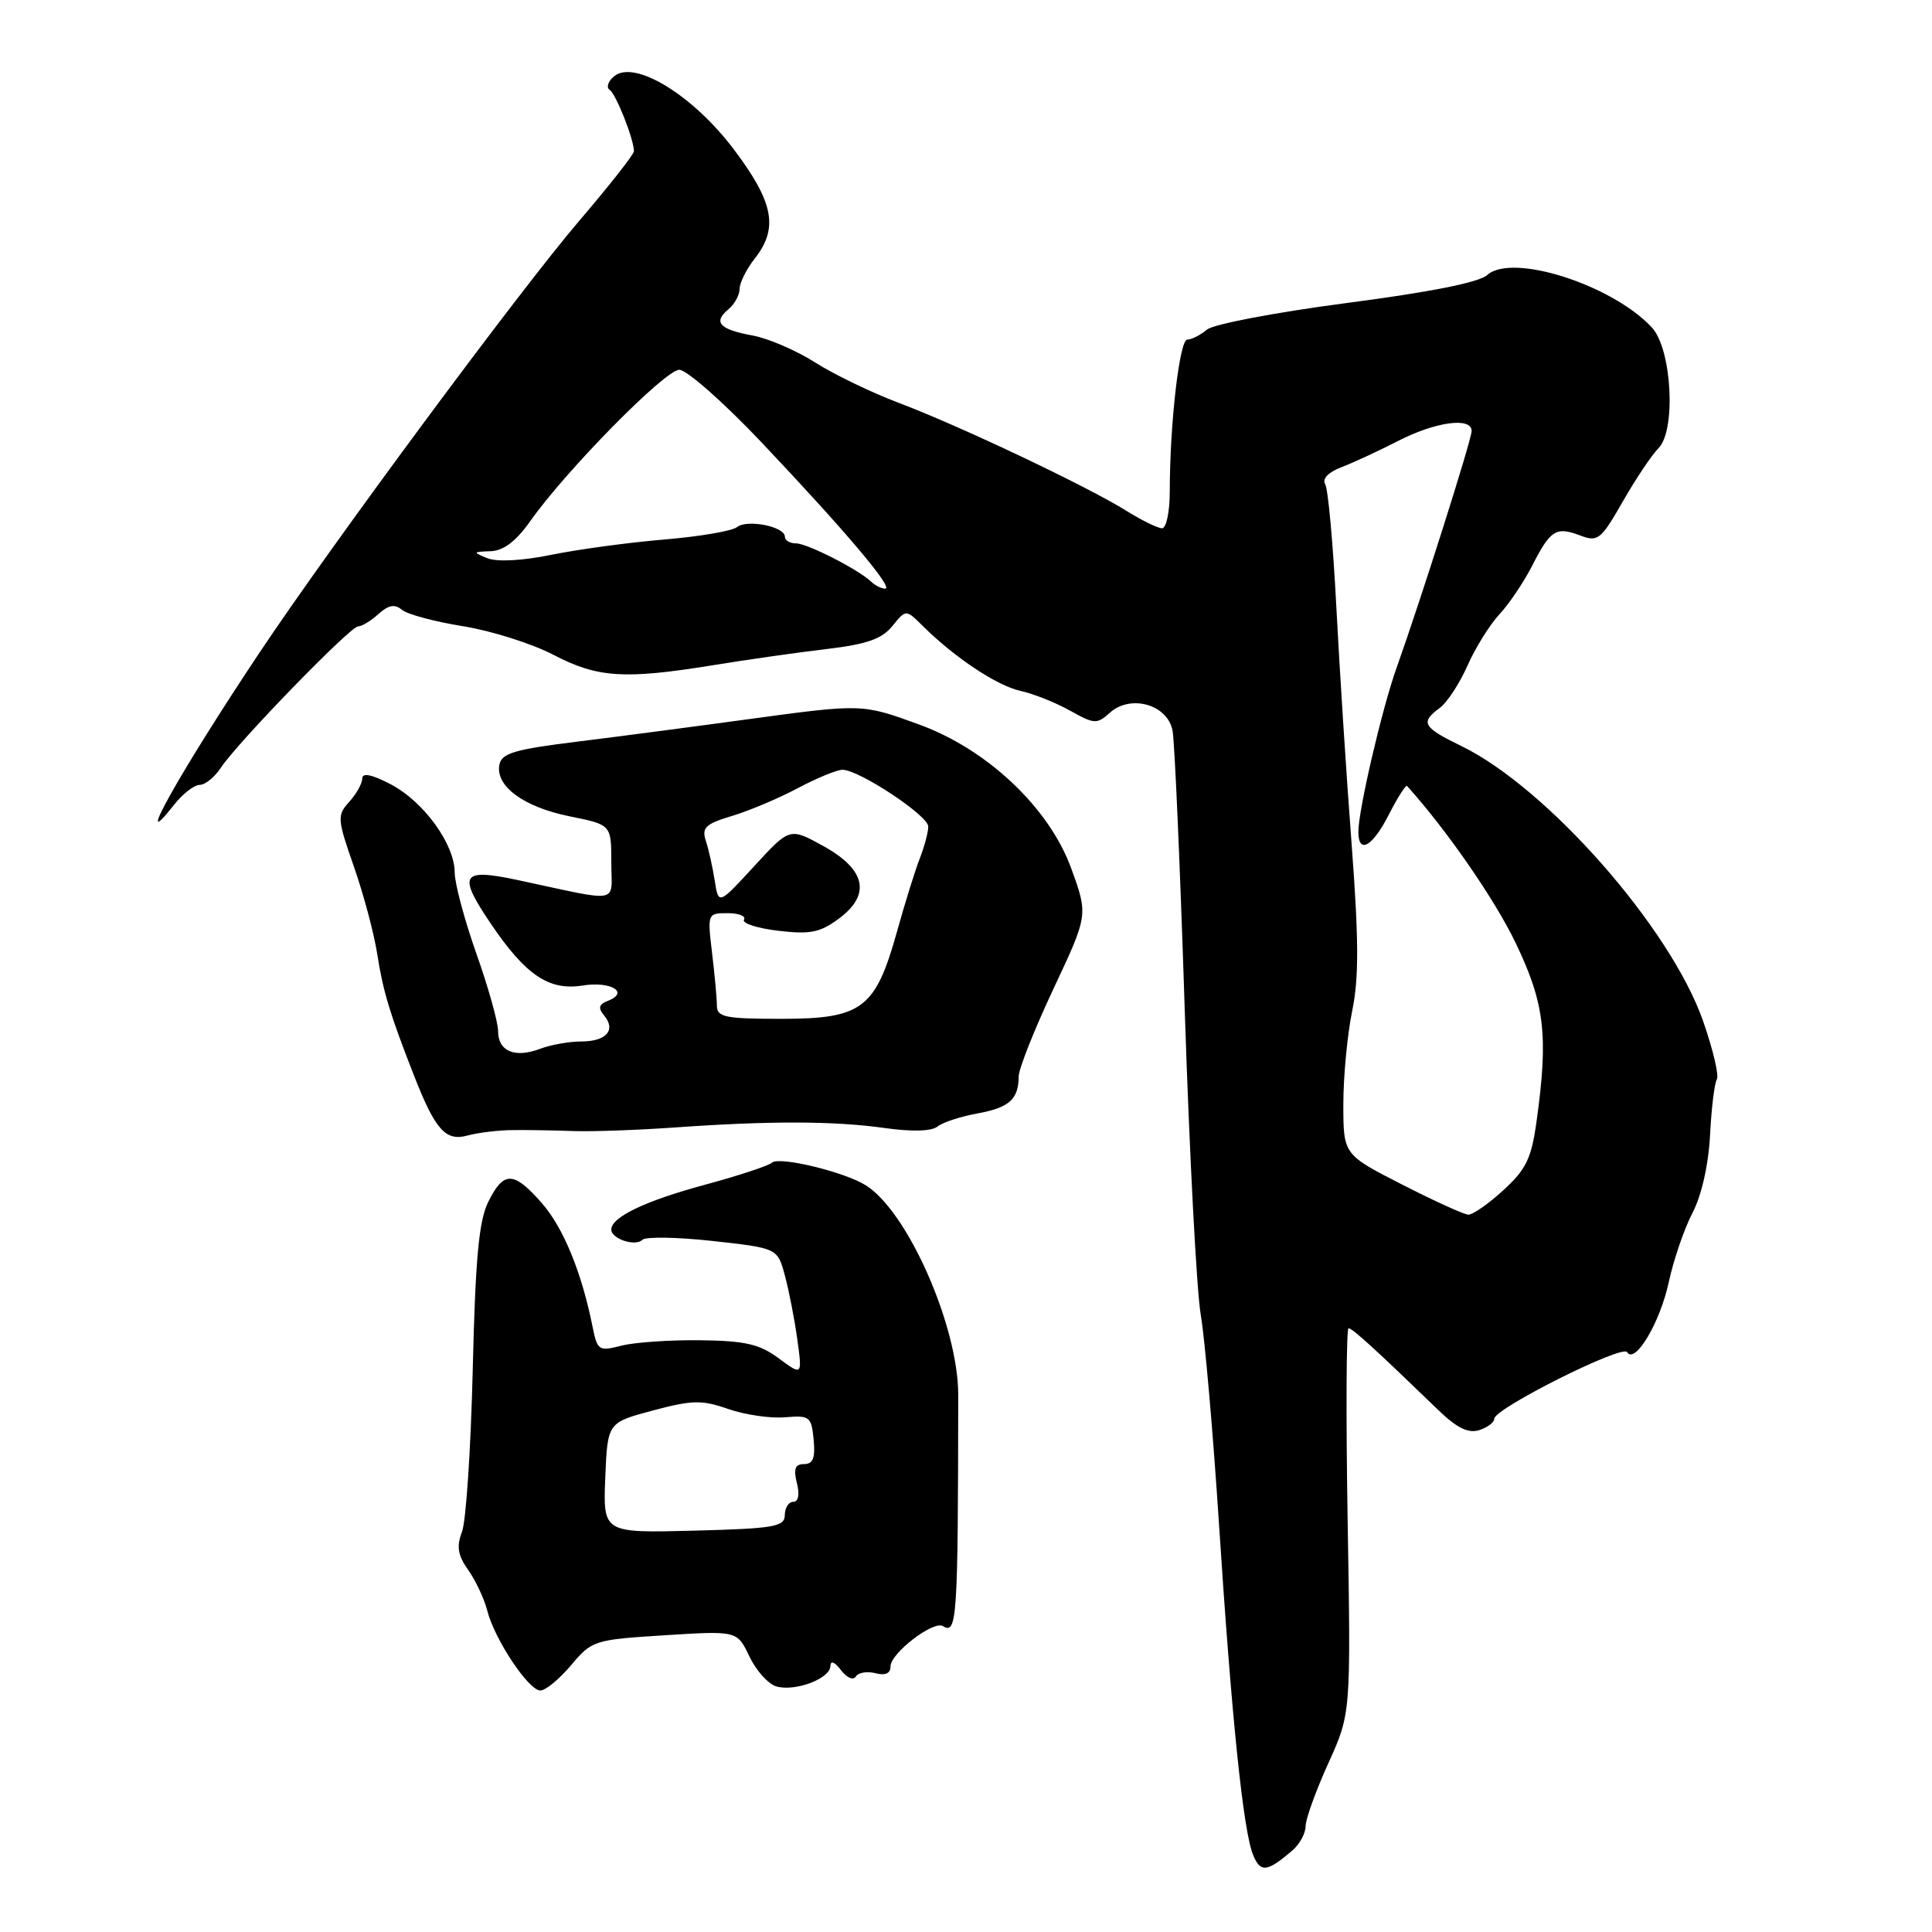 <?xml version="1.0" encoding="UTF-8" standalone="no"?>
<!DOCTYPE svg PUBLIC "-//W3C//DTD SVG 1.1//EN" "http://www.w3.org/Graphics/SVG/1.1/DTD/svg11.dtd" >
<svg xmlns="http://www.w3.org/2000/svg" xmlns:xlink="http://www.w3.org/1999/xlink" version="1.1" viewBox="0 0 256 256">
 <g >
 <path fill="currentColor"
d=" M 171.25 245.19 C 172.21 244.37 173.00 242.92 173.00 241.98 C 173.00 241.04 174.35 237.30 176.00 233.66 C 179.00 227.05 179.00 227.05 178.57 201.52 C 178.34 187.49 178.39 176.00 178.69 176.00 C 179.20 176.00 182.28 178.81 190.56 186.82 C 193.03 189.21 194.55 189.96 196.00 189.50 C 197.10 189.15 198.00 188.47 198.00 187.99 C 198.00 186.64 214.97 178.14 215.60 179.16 C 216.64 180.84 219.97 175.25 221.12 169.89 C 221.75 166.96 223.16 162.84 224.25 160.74 C 225.47 158.41 226.38 154.37 226.59 150.42 C 226.77 146.85 227.18 143.52 227.49 143.02 C 227.80 142.52 226.98 139.05 225.67 135.30 C 221.36 122.97 205.02 104.39 193.63 98.85 C 188.52 96.37 188.16 95.73 190.77 93.81 C 191.75 93.09 193.40 90.57 194.44 88.22 C 195.48 85.86 197.39 82.79 198.68 81.40 C 199.97 80.01 201.91 77.13 203.00 75.00 C 205.44 70.21 206.18 69.74 209.37 70.95 C 211.73 71.85 212.12 71.54 215.03 66.45 C 216.75 63.45 218.87 60.27 219.75 59.40 C 222.12 57.03 221.53 46.22 218.87 43.38 C 213.58 37.71 200.33 33.49 197.07 36.44 C 195.99 37.42 189.49 38.71 178.45 40.15 C 169.08 41.38 160.79 42.95 159.92 43.68 C 159.05 44.41 157.88 45.00 157.32 45.00 C 156.29 45.00 155.00 56.17 155.00 65.15 C 155.00 67.82 154.54 70.00 153.98 70.00 C 153.42 70.00 151.28 68.95 149.23 67.67 C 144.09 64.46 127.06 56.38 119.11 53.39 C 115.50 52.03 110.52 49.62 108.03 48.04 C 105.54 46.45 101.81 44.84 99.74 44.46 C 95.34 43.66 94.45 42.70 96.51 40.99 C 97.33 40.31 98.00 39.09 98.00 38.29 C 98.00 37.48 98.90 35.67 100.00 34.27 C 103.18 30.23 102.53 26.82 97.25 19.81 C 91.82 12.60 84.07 7.86 81.37 10.11 C 80.57 10.78 80.30 11.59 80.79 11.91 C 81.63 12.47 84.00 18.47 84.00 20.04 C 84.00 20.45 80.74 24.60 76.75 29.26 C 68.86 38.49 44.00 72.07 34.37 86.50 C 23.91 102.18 17.28 114.00 23.07 106.63 C 24.21 105.19 25.74 104.00 26.46 104.00 C 27.18 104.00 28.43 102.99 29.25 101.75 C 31.41 98.45 46.41 83.00 47.45 83.00 C 47.94 83.00 49.16 82.26 50.15 81.36 C 51.49 80.15 52.31 80.01 53.27 80.81 C 53.99 81.41 57.63 82.38 61.37 82.98 C 65.10 83.58 70.48 85.28 73.32 86.76 C 79.18 89.82 82.73 90.05 94.50 88.14 C 98.90 87.42 105.63 86.46 109.47 86.01 C 114.84 85.37 116.84 84.68 118.24 82.96 C 120.04 80.73 120.04 80.73 122.27 82.94 C 126.49 87.13 132.11 90.87 135.23 91.55 C 136.96 91.93 139.91 93.11 141.80 94.17 C 144.99 95.96 145.36 95.98 147.05 94.45 C 149.81 91.96 154.72 93.35 155.37 96.82 C 155.65 98.29 156.38 115.03 156.99 134.00 C 157.61 152.97 158.56 171.09 159.11 174.25 C 159.65 177.41 160.73 189.79 161.51 201.75 C 163.19 227.67 164.74 242.66 166.05 245.81 C 167.03 248.17 167.90 248.07 171.25 245.19 Z  M 75.68 220.64 C 78.43 217.36 78.74 217.27 88.08 216.68 C 97.67 216.08 97.67 216.08 99.28 219.45 C 100.16 221.31 101.75 223.10 102.81 223.44 C 105.24 224.21 109.99 222.46 110.03 220.77 C 110.05 219.99 110.59 220.19 111.44 221.31 C 112.20 222.31 113.07 222.69 113.40 222.15 C 113.73 221.62 114.90 221.42 116.00 221.71 C 117.31 222.05 118.00 221.74 118.00 220.80 C 118.00 219.06 123.69 214.69 124.95 215.47 C 126.81 216.62 126.94 214.61 126.97 184.83 C 126.97 175.72 120.27 160.52 114.71 157.05 C 111.86 155.27 103.22 153.19 102.29 154.06 C 101.86 154.46 97.90 155.77 93.50 156.96 C 85.52 159.11 81.00 161.27 81.00 162.92 C 81.00 164.16 84.19 165.21 85.12 164.28 C 85.55 163.85 89.76 163.92 94.47 164.44 C 103.03 165.39 103.03 165.39 104.01 169.05 C 104.55 171.06 105.29 174.86 105.65 177.50 C 106.31 182.29 106.31 182.29 103.19 179.99 C 100.65 178.10 98.74 177.66 92.79 177.59 C 88.78 177.54 84.08 177.86 82.34 178.31 C 79.34 179.08 79.15 178.95 78.52 175.81 C 77.08 168.60 74.64 162.66 71.79 159.41 C 68.06 155.16 66.74 155.13 64.70 159.25 C 63.45 161.77 62.99 166.74 62.64 181.50 C 62.39 191.95 61.75 201.62 61.21 203.00 C 60.47 204.93 60.66 206.09 62.06 208.06 C 63.05 209.47 64.18 211.89 64.57 213.43 C 65.52 217.20 70.04 224.00 71.60 224.00 C 72.29 224.00 74.12 222.49 75.68 220.64 Z  M 68.00 149.74 C 69.92 149.72 73.53 149.78 76.00 149.87 C 78.47 149.96 84.55 149.74 89.50 149.39 C 102.07 148.50 110.54 148.53 117.23 149.47 C 120.83 149.98 123.44 149.90 124.23 149.27 C 124.93 148.71 127.30 147.94 129.50 147.54 C 133.73 146.77 134.96 145.67 134.98 142.64 C 134.99 141.61 137.07 136.38 139.60 131.00 C 144.19 121.23 144.19 121.23 141.94 115.06 C 139.02 107.04 130.84 99.30 121.79 96.00 C 114.20 93.24 114.26 93.24 99.00 95.32 C 92.12 96.26 82.00 97.59 76.51 98.27 C 68.16 99.30 66.46 99.80 66.17 101.34 C 65.63 104.18 69.42 106.95 75.49 108.17 C 81.00 109.28 81.00 109.28 81.00 114.25 C 81.00 119.88 82.56 119.59 68.50 116.59 C 61.13 115.03 60.62 115.86 65.00 122.34 C 69.63 129.20 72.73 131.30 77.19 130.59 C 80.95 129.98 83.45 131.50 80.54 132.62 C 79.34 133.09 79.22 133.56 80.06 134.57 C 81.66 136.50 80.33 138.00 77.01 138.00 C 75.42 138.00 72.98 138.44 71.57 138.97 C 68.23 140.24 66.00 139.31 66.00 136.63 C 66.00 135.45 64.71 130.83 63.12 126.35 C 61.54 121.88 60.25 117.05 60.25 115.61 C 60.25 111.86 56.13 106.19 51.75 103.91 C 49.27 102.62 48.00 102.36 48.00 103.15 C 48.00 103.81 47.23 105.20 46.28 106.24 C 44.65 108.05 44.68 108.49 46.89 114.82 C 48.18 118.50 49.58 123.75 50.00 126.50 C 50.76 131.38 51.67 134.37 54.85 142.50 C 57.67 149.71 59.04 151.25 61.92 150.47 C 63.34 150.08 66.08 149.75 68.00 149.74 Z  M 185.75 156.94 C 178.00 152.98 178.00 152.98 178.00 146.30 C 178.00 142.63 178.53 137.07 179.17 133.96 C 180.07 129.59 180.05 124.53 179.10 111.90 C 178.41 102.88 177.50 88.70 177.07 80.39 C 176.64 72.08 175.98 64.77 175.59 64.15 C 175.17 63.46 176.00 62.58 177.69 61.93 C 179.24 61.34 182.64 59.77 185.25 58.43 C 190.25 55.87 195.00 55.23 195.00 57.11 C 195.00 58.25 188.27 79.47 185.05 88.50 C 183.11 93.93 179.97 107.43 179.99 110.25 C 180.01 113.25 181.87 112.18 184.05 107.90 C 185.20 105.65 186.28 103.96 186.45 104.15 C 191.75 110.05 198.05 119.16 200.83 124.94 C 204.67 132.94 205.18 137.18 203.62 148.45 C 202.93 153.50 202.25 154.91 199.21 157.70 C 197.23 159.52 195.13 160.98 194.55 160.95 C 193.97 160.92 190.01 159.12 185.75 156.94 Z  M 115.45 77.09 C 113.73 75.45 106.97 72.00 105.47 72.00 C 104.66 72.00 104.00 71.60 104.00 71.11 C 104.00 69.77 98.98 68.77 97.65 69.85 C 97.02 70.36 92.67 71.10 88.00 71.49 C 83.33 71.88 76.62 72.79 73.09 73.51 C 69.24 74.30 65.86 74.48 64.59 73.97 C 62.62 73.17 62.64 73.12 65.00 73.04 C 66.72 72.98 68.37 71.73 70.27 69.04 C 75.06 62.27 88.13 49.00 90.01 49.00 C 91.00 49.00 95.90 53.33 100.92 58.63 C 112.07 70.41 118.48 78.00 117.29 78.00 C 116.80 78.00 115.97 77.59 115.45 77.09 Z  M 80.20 195.82 C 80.50 188.50 80.50 188.50 86.50 186.90 C 91.74 185.50 93.01 185.48 96.50 186.70 C 98.70 187.47 102.08 187.96 104.00 187.80 C 107.29 187.52 107.52 187.70 107.81 190.75 C 108.05 193.18 107.73 194.00 106.54 194.00 C 105.36 194.00 105.12 194.62 105.59 196.50 C 105.98 198.04 105.79 199.00 105.11 199.00 C 104.50 199.00 104.00 199.79 103.99 200.75 C 103.98 202.30 102.62 202.54 91.95 202.82 C 79.91 203.13 79.91 203.13 80.20 195.82 Z  M 94.99 133.25 C 94.99 132.29 94.70 129.14 94.35 126.25 C 93.73 121.06 93.75 121.00 96.42 121.00 C 97.90 121.00 98.88 121.39 98.58 121.86 C 98.29 122.34 100.33 123.00 103.12 123.33 C 107.34 123.83 108.67 123.57 111.13 121.74 C 115.46 118.55 114.74 115.21 109.07 112.09 C 104.64 109.65 104.64 109.65 99.93 114.78 C 95.21 119.91 95.21 119.91 94.71 116.71 C 94.43 114.94 93.91 112.57 93.53 111.43 C 92.96 109.66 93.47 109.18 96.98 108.12 C 99.25 107.44 103.17 105.79 105.70 104.44 C 108.23 103.10 110.90 102.00 111.63 102.00 C 113.83 102.00 123.00 108.07 123.00 109.52 C 123.00 110.26 122.50 112.14 121.90 113.68 C 121.29 115.23 119.91 119.65 118.84 123.50 C 116.00 133.66 114.22 135.00 103.54 135.00 C 96.08 135.00 95.00 134.78 94.99 133.25 Z "/>
</g>
</svg>